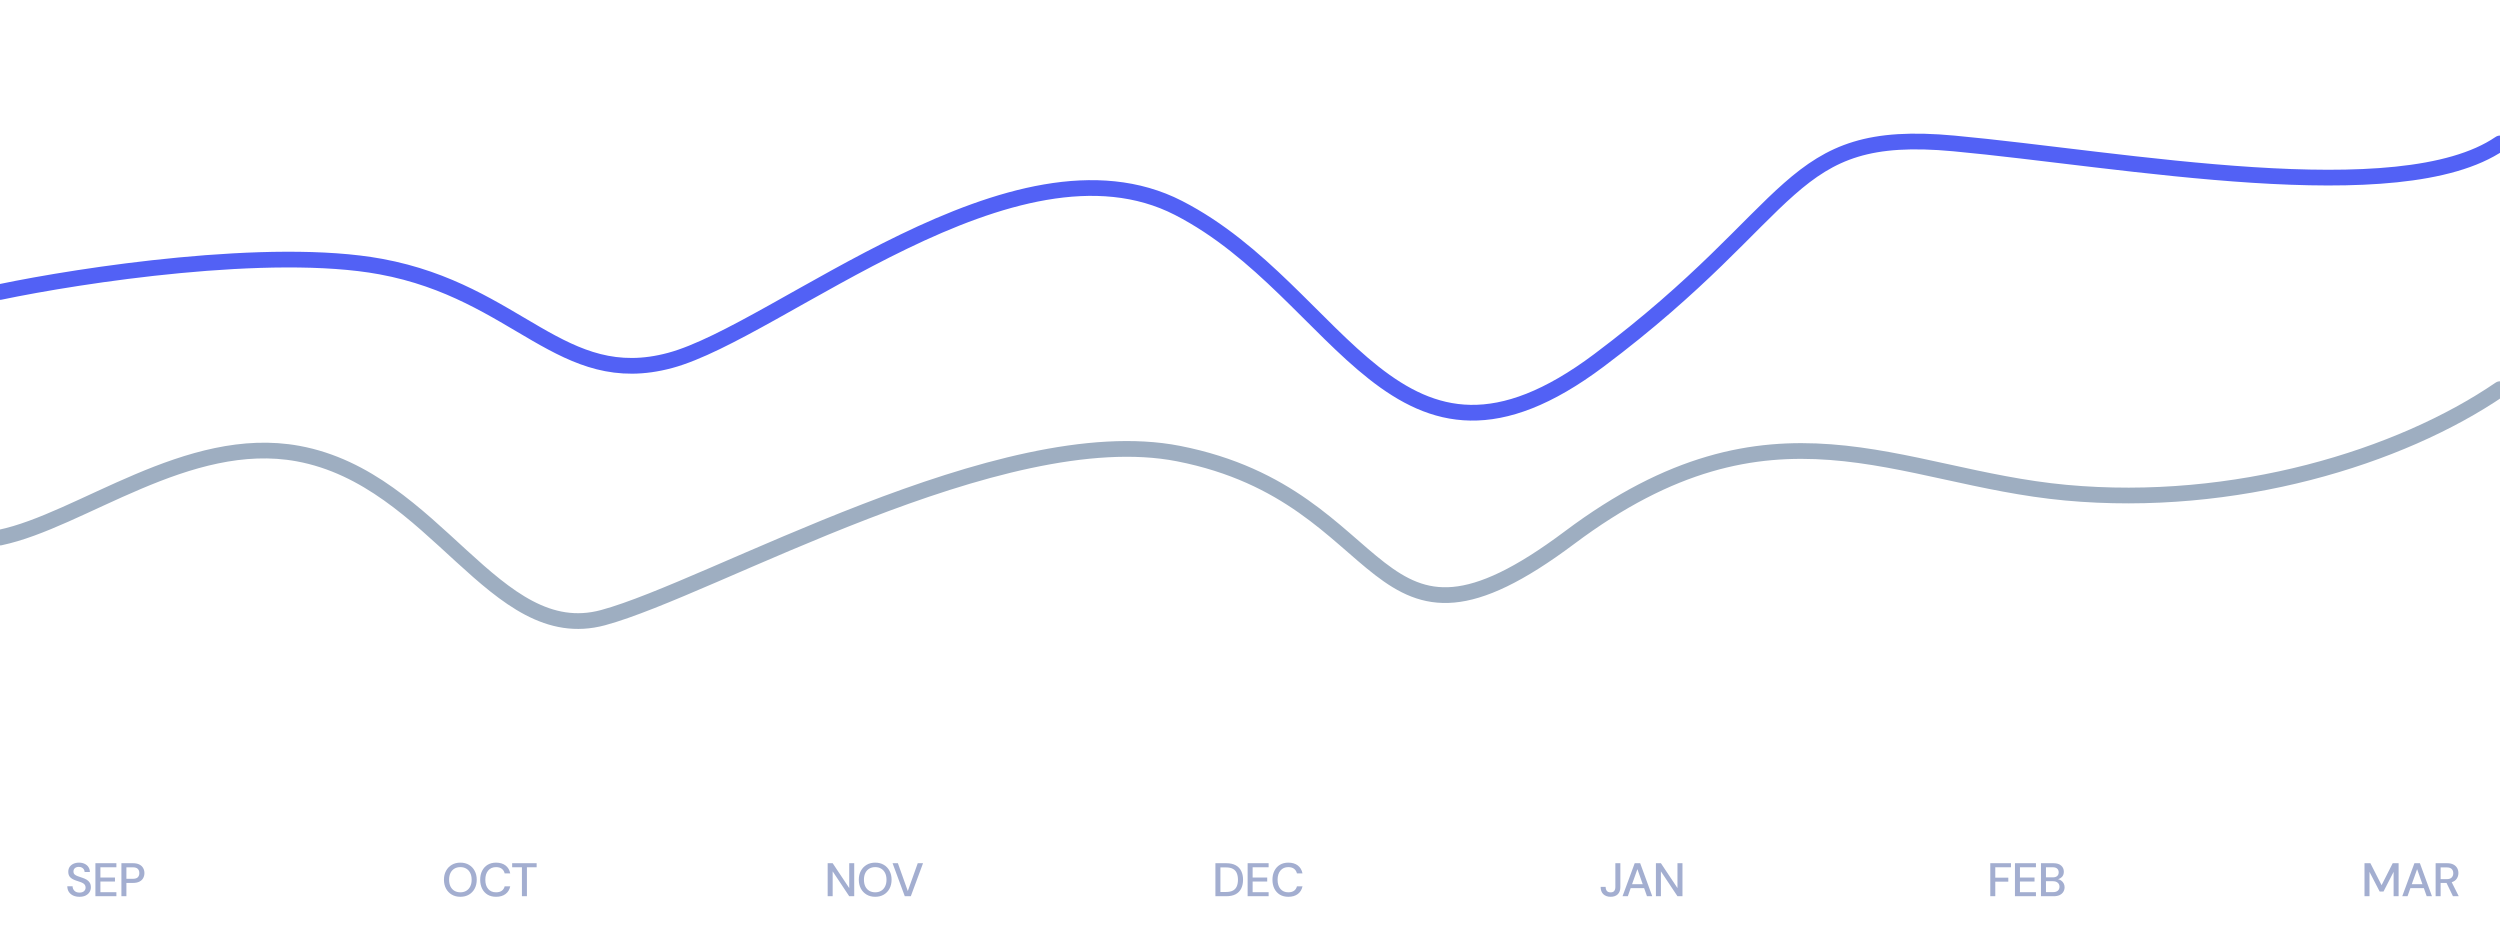<svg width="636" height="236" viewBox="0 0 636 236" fill="none" xmlns="http://www.w3.org/2000/svg">
<g clip-path="url(#clip0_19_16)">
<g filter="url(#filter0_d_19_16)">
<path d="M0 68.282C20.601 63.973 68.816 56.646 96.868 61.818C131.934 68.282 142.892 93.145 170.506 85.686C198.12 78.227 258.17 25.518 299.81 46.9C341.45 68.282 355.038 124.473 406.759 85.686C458.481 46.9 454.098 26.512 497.053 30.49C540.008 34.468 610.578 47.895 636 30.49" stroke="#5261F5" stroke-width="4" stroke-linecap="round"/>
</g>
<path d="M0 136.756C20.601 132.45 47.777 110.227 75.829 115.394C110.895 121.852 125.797 164.583 153.411 157.131C181.025 149.679 254.774 106.546 299.81 115.394C355.476 126.33 347.586 175.505 399.308 136.756C451.03 98.006 482.589 121.362 525.544 125.336C568.499 129.311 610.578 116.387 636 99" stroke="#9EAEC1" stroke-width="4" stroke-linecap="round"/>
<path d="M20.227 228.144C19.611 228.144 19.071 228.036 18.607 227.82C18.143 227.604 17.779 227.296 17.515 226.896C17.259 226.496 17.127 226.02 17.119 225.468H18.463C18.471 225.916 18.627 226.296 18.931 226.608C19.235 226.92 19.663 227.076 20.215 227.076C20.703 227.076 21.083 226.96 21.355 226.728C21.635 226.488 21.775 226.184 21.775 225.816C21.775 225.52 21.707 225.28 21.571 225.096C21.443 224.912 21.263 224.76 21.031 224.64C20.807 224.52 20.547 224.412 20.251 224.316C19.955 224.22 19.643 224.116 19.315 224.004C18.667 223.788 18.179 223.508 17.851 223.164C17.531 222.82 17.371 222.368 17.371 221.808C17.363 221.336 17.471 220.924 17.695 220.572C17.927 220.22 18.247 219.948 18.655 219.756C19.071 219.556 19.555 219.456 20.107 219.456C20.651 219.456 21.127 219.556 21.535 219.756C21.951 219.956 22.275 220.236 22.507 220.596C22.739 220.948 22.859 221.36 22.867 221.832H21.523C21.523 221.616 21.467 221.412 21.355 221.22C21.243 221.02 21.079 220.856 20.863 220.728C20.647 220.6 20.383 220.536 20.071 220.536C19.671 220.528 19.339 220.628 19.075 220.836C18.819 221.044 18.691 221.332 18.691 221.7C18.691 222.028 18.787 222.28 18.979 222.456C19.171 222.632 19.435 222.78 19.771 222.9C20.107 223.012 20.491 223.144 20.923 223.296C21.339 223.432 21.711 223.596 22.039 223.788C22.367 223.98 22.627 224.232 22.819 224.544C23.019 224.856 23.119 225.252 23.119 225.732C23.119 226.156 23.011 226.552 22.795 226.92C22.579 227.28 22.255 227.576 21.823 227.808C21.391 228.032 20.859 228.144 20.227 228.144ZM24.27 228V219.6H29.61V220.632H25.542V223.248H29.25V224.256H25.542V226.968H29.61V228H24.27ZM30.886 228V219.6H33.825C34.481 219.6 35.026 219.712 35.458 219.936C35.889 220.152 36.209 220.452 36.417 220.836C36.633 221.212 36.742 221.64 36.742 222.12C36.742 222.576 36.638 222.996 36.429 223.38C36.23 223.756 35.913 224.056 35.481 224.28C35.05 224.504 34.498 224.616 33.825 224.616H32.157V228H30.886ZM32.157 223.572H33.766C34.365 223.572 34.794 223.444 35.05 223.188C35.313 222.924 35.446 222.568 35.446 222.12C35.446 221.656 35.313 221.296 35.05 221.04C34.794 220.776 34.365 220.644 33.766 220.644H32.157V223.572Z" fill="#A3AED0"/>
<path d="M117.118 228.144C116.286 228.144 115.558 227.96 114.934 227.592C114.31 227.224 113.822 226.716 113.47 226.068C113.118 225.412 112.942 224.656 112.942 223.8C112.942 222.944 113.118 222.192 113.47 221.544C113.822 220.888 114.31 220.376 114.934 220.008C115.558 219.64 116.286 219.456 117.118 219.456C117.95 219.456 118.678 219.64 119.302 220.008C119.926 220.376 120.41 220.888 120.754 221.544C121.106 222.192 121.282 222.944 121.282 223.8C121.282 224.656 121.106 225.412 120.754 226.068C120.41 226.716 119.926 227.224 119.302 227.592C118.678 227.96 117.95 228.144 117.118 228.144ZM117.118 227.004C117.694 227.004 118.194 226.876 118.618 226.62C119.05 226.364 119.386 225.996 119.626 225.516C119.866 225.036 119.986 224.464 119.986 223.8C119.986 223.136 119.866 222.564 119.626 222.084C119.386 221.604 119.05 221.236 118.618 220.98C118.194 220.724 117.694 220.596 117.118 220.596C116.542 220.596 116.038 220.724 115.606 220.98C115.174 221.236 114.838 221.604 114.598 222.084C114.366 222.564 114.25 223.136 114.25 223.8C114.25 224.464 114.366 225.036 114.598 225.516C114.838 225.996 115.174 226.364 115.606 226.62C116.038 226.876 116.542 227.004 117.118 227.004ZM126.203 228.144C125.371 228.144 124.651 227.964 124.043 227.604C123.443 227.236 122.979 226.728 122.651 226.08C122.323 225.424 122.159 224.668 122.159 223.812C122.159 222.948 122.323 222.192 122.651 221.544C122.979 220.888 123.443 220.376 124.043 220.008C124.651 219.64 125.371 219.456 126.203 219.456C127.187 219.456 127.991 219.696 128.615 220.176C129.239 220.656 129.635 221.328 129.803 222.192H128.387C128.275 221.704 128.035 221.316 127.667 221.028C127.299 220.74 126.807 220.596 126.191 220.596C125.351 220.596 124.687 220.884 124.199 221.46C123.711 222.028 123.467 222.812 123.467 223.812C123.467 224.804 123.711 225.584 124.199 226.152C124.687 226.72 125.351 227.004 126.191 227.004C126.807 227.004 127.299 226.868 127.667 226.596C128.035 226.324 128.275 225.952 128.387 225.48H129.803C129.635 226.312 129.239 226.964 128.615 227.436C127.991 227.908 127.187 228.144 126.203 228.144ZM132.777 228V220.632H130.293V219.6H136.521V220.632H134.049V228H132.777Z" fill="#A3AED0"/>
<path d="M210.559 228V219.6H211.831L216.043 225.924V219.6H217.315V228H216.043L211.831 221.676V228H210.559ZM222.656 228.144C221.824 228.144 221.096 227.96 220.472 227.592C219.848 227.224 219.36 226.716 219.008 226.068C218.656 225.412 218.48 224.656 218.48 223.8C218.48 222.944 218.656 222.192 219.008 221.544C219.36 220.888 219.848 220.376 220.472 220.008C221.096 219.64 221.824 219.456 222.656 219.456C223.488 219.456 224.216 219.64 224.84 220.008C225.464 220.376 225.948 220.888 226.292 221.544C226.644 222.192 226.82 222.944 226.82 223.8C226.82 224.656 226.644 225.412 226.292 226.068C225.948 226.716 225.464 227.224 224.84 227.592C224.216 227.96 223.488 228.144 222.656 228.144ZM222.656 227.004C223.232 227.004 223.732 226.876 224.156 226.62C224.588 226.364 224.924 225.996 225.164 225.516C225.404 225.036 225.524 224.464 225.524 223.8C225.524 223.136 225.404 222.564 225.164 222.084C224.924 221.604 224.588 221.236 224.156 220.98C223.732 220.724 223.232 220.596 222.656 220.596C222.08 220.596 221.576 220.724 221.144 220.98C220.712 221.236 220.376 221.604 220.136 222.084C219.904 222.564 219.788 223.136 219.788 223.8C219.788 224.464 219.904 225.036 220.136 225.516C220.376 225.996 220.712 226.364 221.144 226.62C221.576 226.876 222.08 227.004 222.656 227.004ZM230.176 228L227.068 219.6H228.424L230.944 226.68L233.476 219.6H234.82L231.712 228H230.176Z" fill="#A3AED0"/>
<path d="M309.199 228V219.6H311.923C312.907 219.6 313.715 219.772 314.347 220.116C314.987 220.46 315.459 220.948 315.763 221.58C316.075 222.204 316.231 222.948 316.231 223.812C316.231 224.668 316.075 225.412 315.763 226.044C315.459 226.668 314.987 227.152 314.347 227.496C313.715 227.832 312.907 228 311.923 228H309.199ZM310.471 226.92H311.875C312.635 226.92 313.235 226.796 313.675 226.548C314.123 226.3 314.443 225.944 314.635 225.48C314.835 225.016 314.935 224.46 314.935 223.812C314.935 223.164 314.835 222.604 314.635 222.132C314.443 221.66 314.123 221.3 313.675 221.052C313.235 220.796 312.635 220.668 311.875 220.668H310.471V226.92ZM317.397 228V219.6H322.737V220.632H318.669V223.248H322.377V224.256H318.669V226.968H322.737V228H317.397ZM327.756 228.144C326.924 228.144 326.204 227.964 325.596 227.604C324.996 227.236 324.532 226.728 324.204 226.08C323.876 225.424 323.712 224.668 323.712 223.812C323.712 222.948 323.876 222.192 324.204 221.544C324.532 220.888 324.996 220.376 325.596 220.008C326.204 219.64 326.924 219.456 327.756 219.456C328.74 219.456 329.544 219.696 330.168 220.176C330.792 220.656 331.188 221.328 331.356 222.192H329.94C329.828 221.704 329.588 221.316 329.22 221.028C328.852 220.74 328.36 220.596 327.744 220.596C326.904 220.596 326.24 220.884 325.752 221.46C325.264 222.028 325.02 222.812 325.02 223.812C325.02 224.804 325.264 225.584 325.752 226.152C326.24 226.72 326.904 227.004 327.744 227.004C328.36 227.004 328.852 226.868 329.22 226.596C329.588 226.324 329.828 225.952 329.94 225.48H331.356C331.188 226.312 330.792 226.964 330.168 227.436C329.544 227.908 328.74 228.144 327.756 228.144Z" fill="#A3AED0"/>
<path d="M409.757 228.144C408.973 228.144 408.349 227.924 407.885 227.484C407.429 227.044 407.201 226.424 407.201 225.624H408.473C408.473 226.024 408.569 226.356 408.761 226.62C408.961 226.884 409.285 227.016 409.733 227.016C410.173 227.016 410.485 226.892 410.669 226.644C410.853 226.388 410.945 226.064 410.945 225.672V219.6H412.217V225.672C412.217 226.464 411.997 227.076 411.557 227.508C411.117 227.932 410.517 228.144 409.757 228.144ZM412.773 228L415.869 219.6H417.261L420.333 228H418.989L418.269 225.948H414.837L414.117 228H412.773ZM415.197 224.94H417.909L416.553 221.112L415.197 224.94ZM421.264 228V219.6H422.536L426.748 225.924V219.6H428.02V228H426.748L422.536 221.676V228H421.264Z" fill="#A3AED0"/>
<path d="M506.328 228V219.6H511.596V220.632H507.6V223.284H510.912V224.304H507.6V228H506.328ZM512.604 228V219.6H517.944V220.632H513.876V223.248H517.584V224.256H513.876V226.968H517.944V228H512.604ZM519.219 228V219.6H522.387C523.259 219.6 523.919 219.804 524.367 220.212C524.815 220.62 525.039 221.132 525.039 221.748C525.039 222.284 524.895 222.712 524.607 223.032C524.319 223.344 523.971 223.556 523.563 223.668C523.883 223.732 524.167 223.86 524.415 224.052C524.671 224.244 524.871 224.484 525.015 224.772C525.159 225.06 525.231 225.372 525.231 225.708C525.231 226.14 525.123 226.532 524.907 226.884C524.699 227.228 524.391 227.5 523.983 227.7C523.575 227.9 523.075 228 522.483 228H519.219ZM520.491 223.2H522.231C522.719 223.2 523.091 223.088 523.347 222.864C523.603 222.632 523.731 222.316 523.731 221.916C523.731 221.524 523.603 221.212 523.347 220.98C523.099 220.748 522.719 220.632 522.207 220.632H520.491V223.2ZM520.491 226.956H522.315C522.827 226.956 523.223 226.836 523.503 226.596C523.791 226.356 523.935 226.02 523.935 225.588C523.935 225.156 523.787 224.816 523.491 224.568C523.195 224.312 522.795 224.184 522.291 224.184H520.491V226.956Z" fill="#A3AED0"/>
<path d="M601.529 228V219.6H603.029L605.874 225.192L608.706 219.6H610.206V228H608.934V221.796L606.366 226.8H605.382L602.801 221.808V228H601.529ZM611.132 228L614.228 219.6H615.62L618.692 228H617.348L616.628 225.948H613.196L612.476 228H611.132ZM613.556 224.94H616.268L614.912 221.112L613.556 224.94ZM619.624 228V219.6H622.516C623.18 219.6 623.724 219.712 624.148 219.936C624.58 220.16 624.9 220.464 625.108 220.848C625.316 221.224 625.42 221.644 625.42 222.108C625.42 222.628 625.28 223.1 625 223.524C624.728 223.948 624.3 224.252 623.716 224.436L625.504 228H624.028L622.396 224.616H620.896V228H619.624ZM620.896 223.656H622.444C623.02 223.656 623.44 223.516 623.704 223.236C623.976 222.956 624.112 222.592 624.112 222.144C624.112 221.696 623.98 221.34 623.716 221.076C623.452 220.804 623.024 220.668 622.432 220.668H620.896V223.656Z" fill="#A3AED0"/>
</g>
<defs>
<filter id="filter0_d_19_16" x="-43.001" y="-7" width="722.001" height="155" filterUnits="userSpaceOnUse" color-interpolation-filters="sRGB">
<feFlood flood-opacity="0" result="BackgroundImageFix"/>
<feColorMatrix in="SourceAlpha" type="matrix" values="0 0 0 0 0 0 0 0 0 0 0 0 0 0 0 0 0 0 127 0" result="hardAlpha"/>
<feOffset dy="6"/>
<feGaussianBlur stdDeviation="20.5"/>
<feColorMatrix type="matrix" values="0 0 0 0 0.322 0 0 0 0 0.38 0 0 0 0 0.961 0 0 0 0.6 0"/>
<feBlend mode="normal" in2="BackgroundImageFix" result="effect1_dropShadow_19_16"/>
<feBlend mode="normal" in="SourceGraphic" in2="effect1_dropShadow_19_16" result="shape"/>
</filter>
<clipPath id="clip0_19_16">
<rect width="636" height="236" fill="white"/>
</clipPath>
</defs>
</svg>
